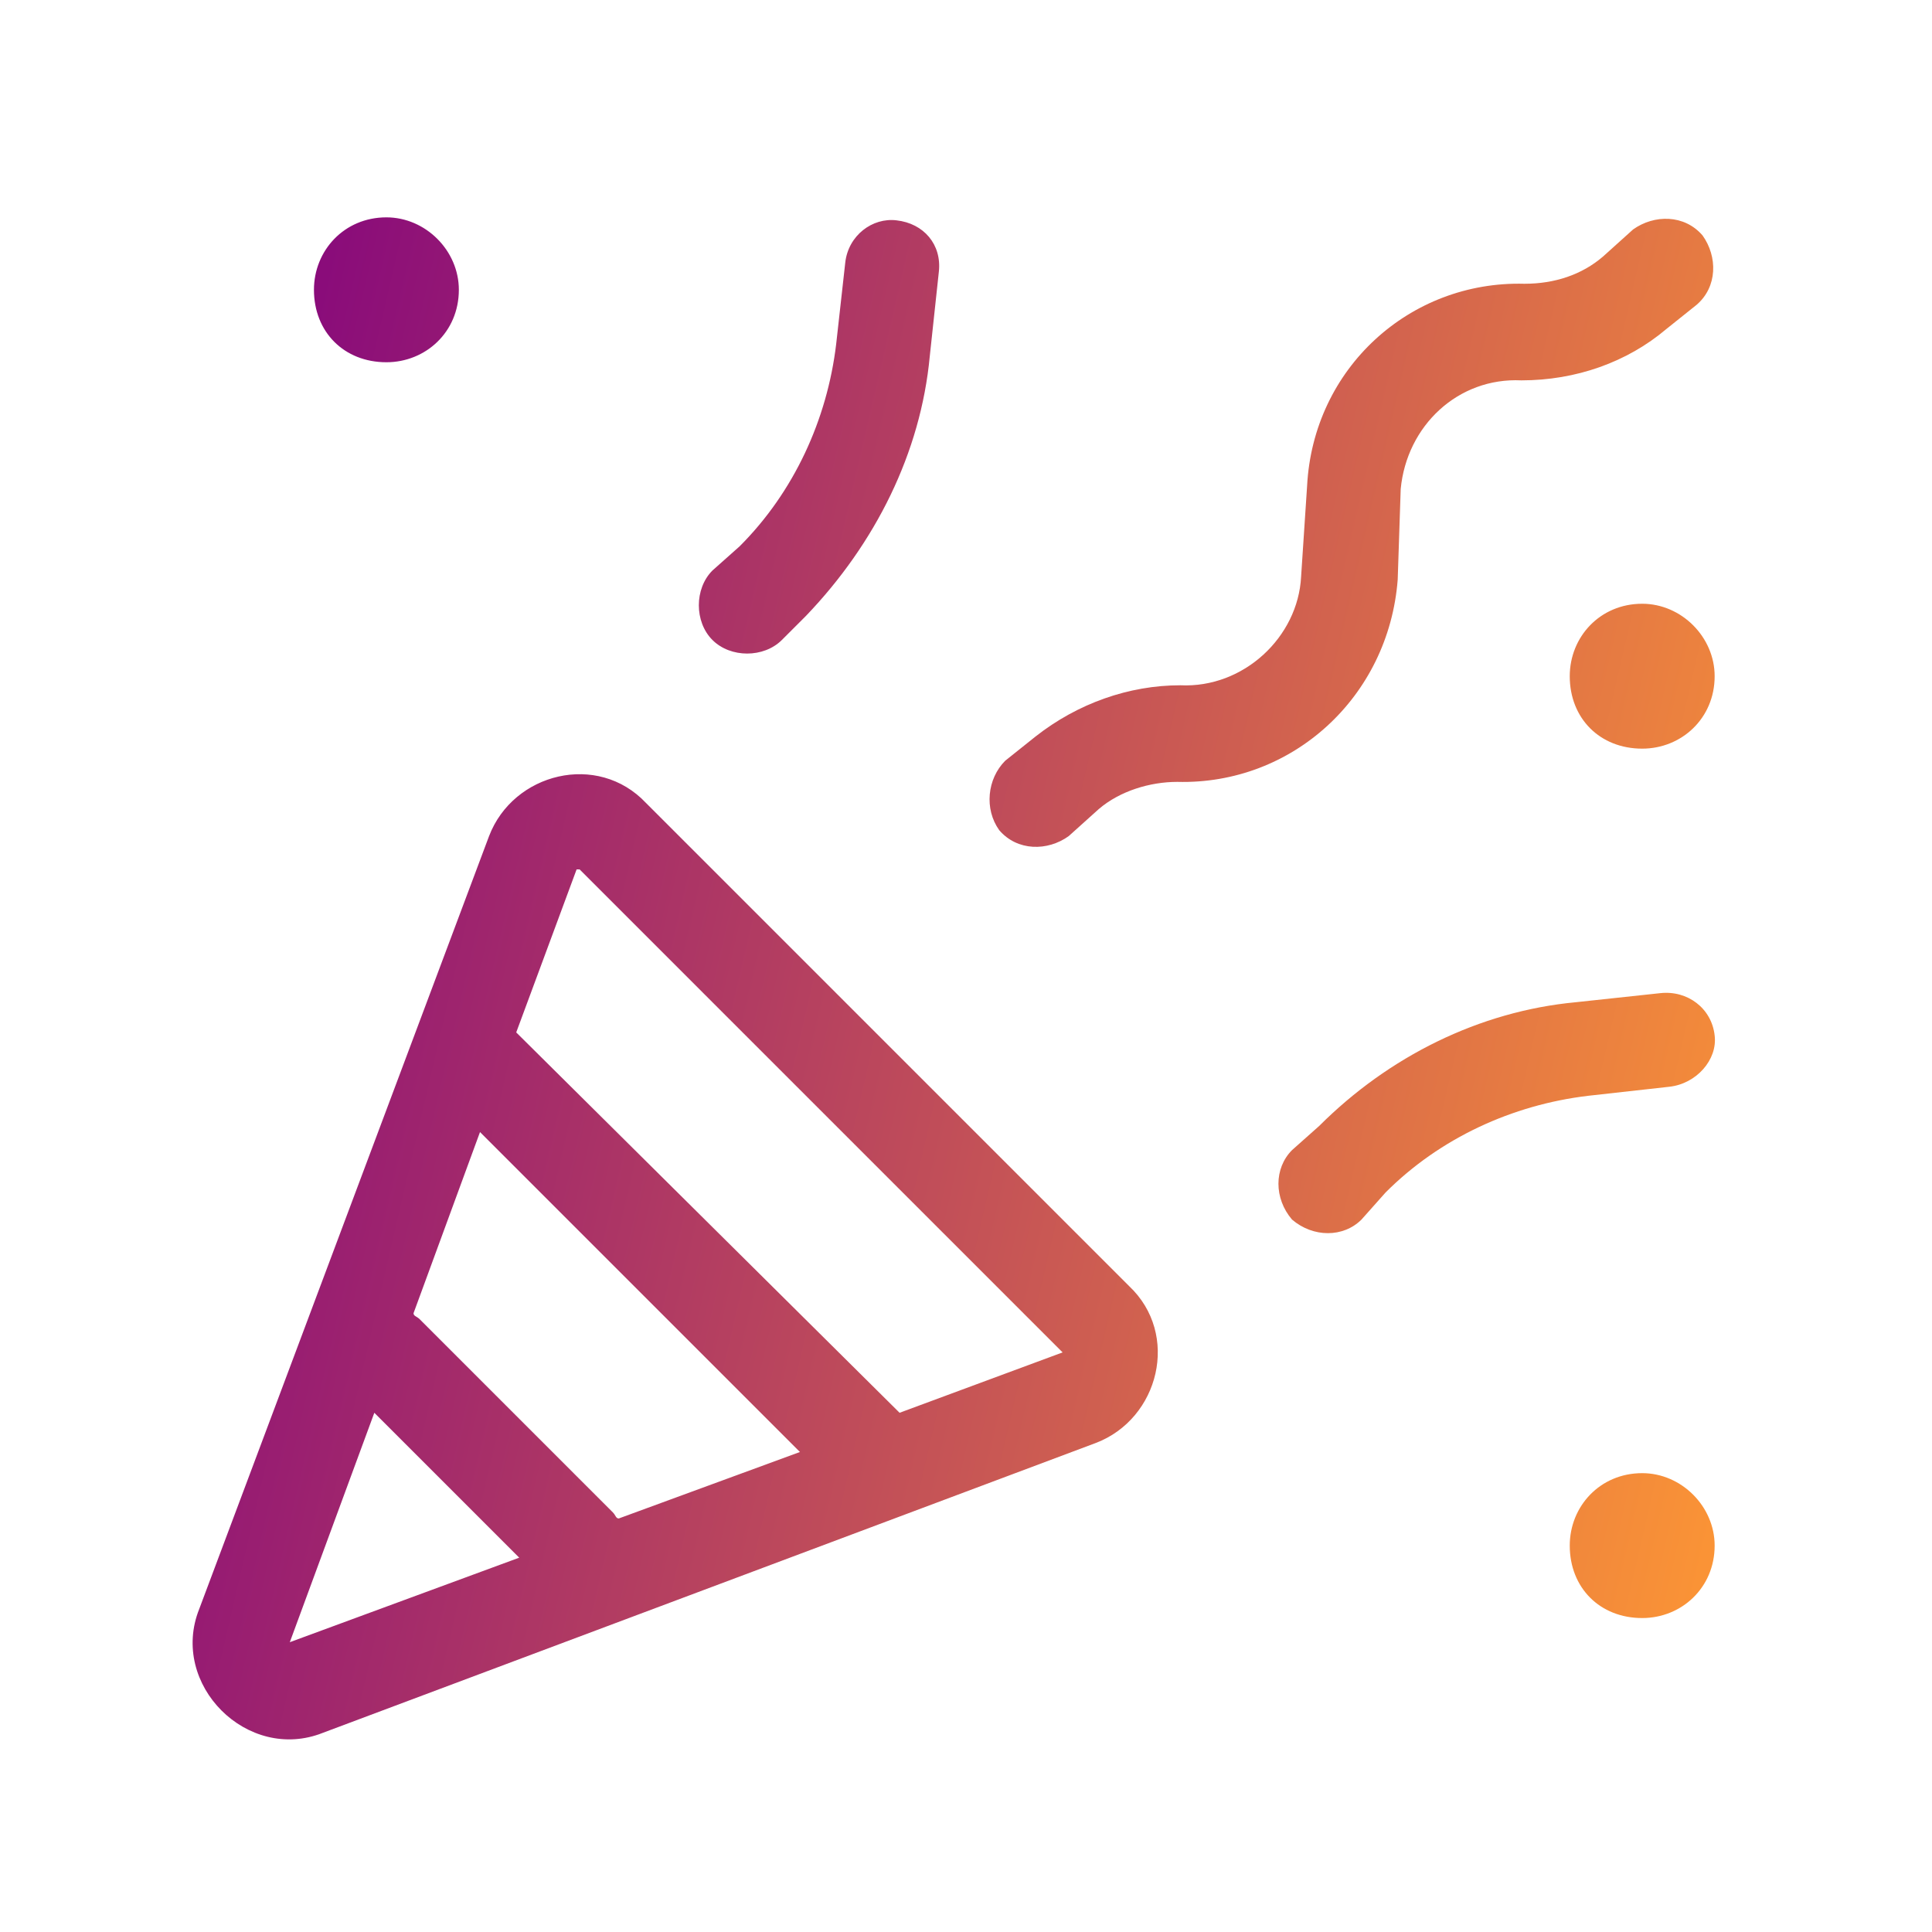 <svg width="40" height="40" viewBox="0 0 40 40" fill="none" xmlns="http://www.w3.org/2000/svg">
<path d="M6.5 6C6.5 5.188 7.125 4.5 8 4.5C8.812 4.5 9.5 5.188 9.5 6C9.5 6.875 8.812 7.5 8 7.5C7.125 7.5 6.5 6.875 6.5 6ZM32.5 14C32.5 13.188 33.125 12.5 34 12.5C34.812 12.5 35.5 13.188 35.5 14C35.5 14.875 34.812 15.5 34 15.5C33.125 15.5 32.5 14.875 32.5 14ZM34 30.5C34.812 30.5 35.5 31.188 35.5 32C35.5 32.875 34.812 33.5 34 33.5C33.125 33.5 32.5 32.875 32.5 32C32.5 31.188 33.125 30.5 34 30.5ZM14.75 13.25C14.375 12.875 14.375 12.188 14.75 11.812L15.312 11.312C16.438 10.188 17.125 8.688 17.312 7.125L17.5 5.438C17.562 4.875 18.062 4.5 18.562 4.562C19.125 4.625 19.5 5.062 19.438 5.625L19.25 7.375C19.062 9.375 18.125 11.25 16.688 12.75L16.188 13.25C15.812 13.625 15.125 13.625 14.75 13.25ZM26.75 23.812L27.312 23.312C28.75 21.875 30.625 20.938 32.625 20.75L34.375 20.562C34.938 20.5 35.438 20.875 35.5 21.438C35.562 21.938 35.125 22.438 34.562 22.5L32.875 22.688C31.312 22.875 29.812 23.562 28.688 24.688L28.188 25.25C27.812 25.625 27.188 25.625 26.75 25.25C26.375 24.812 26.375 24.188 26.75 23.812ZM35.25 4.875C35.562 5.312 35.562 5.938 35.125 6.312L34.5 6.812C33.688 7.5 32.625 7.875 31.5 7.875C30.188 7.812 29.125 8.812 29 10.125L28.938 12C28.75 14.438 26.75 16.25 24.375 16.188C23.812 16.188 23.188 16.375 22.75 16.75L22.125 17.312C21.688 17.625 21.062 17.625 20.688 17.188C20.375 16.75 20.438 16.125 20.812 15.75L21.438 15.25C22.312 14.562 23.375 14.188 24.438 14.188C25.75 14.25 26.875 13.188 26.938 11.938L27.062 10.062C27.188 7.625 29.188 5.812 31.562 5.875C32.188 5.875 32.75 5.688 33.188 5.312L33.812 4.75C34.25 4.438 34.875 4.438 35.25 4.875ZM6 34L10.75 32.25L7.75 29.25L6 34ZM16.562 30.062L9.938 23.438L8.562 27.188C8.562 27.25 8.625 27.25 8.688 27.312L12.688 31.312C12.75 31.375 12.75 31.438 12.812 31.438L16.562 30.062ZM18.625 29.25L22 28L12 18H11.938L10.688 21.375L18.625 29.25ZM10.125 17.312C10.625 16 12.375 15.562 13.375 16.625L23.375 26.625C24.438 27.625 24 29.375 22.688 29.875L6.688 35.875C5.125 36.5 3.5 34.875 4.125 33.312L10.125 17.312Z" fill="url(#paint0_linear_18250_24227)"/>
<defs>
<linearGradient id="paint0_linear_18250_24227" x1="4" y1="4" x2="41.409" y2="12.674" gradientUnits="userSpaceOnUse">
<stop stop-color="#800080"/>
<stop offset="1" stop-color="#FF9933"/>
</linearGradient>
</defs>
</svg>
